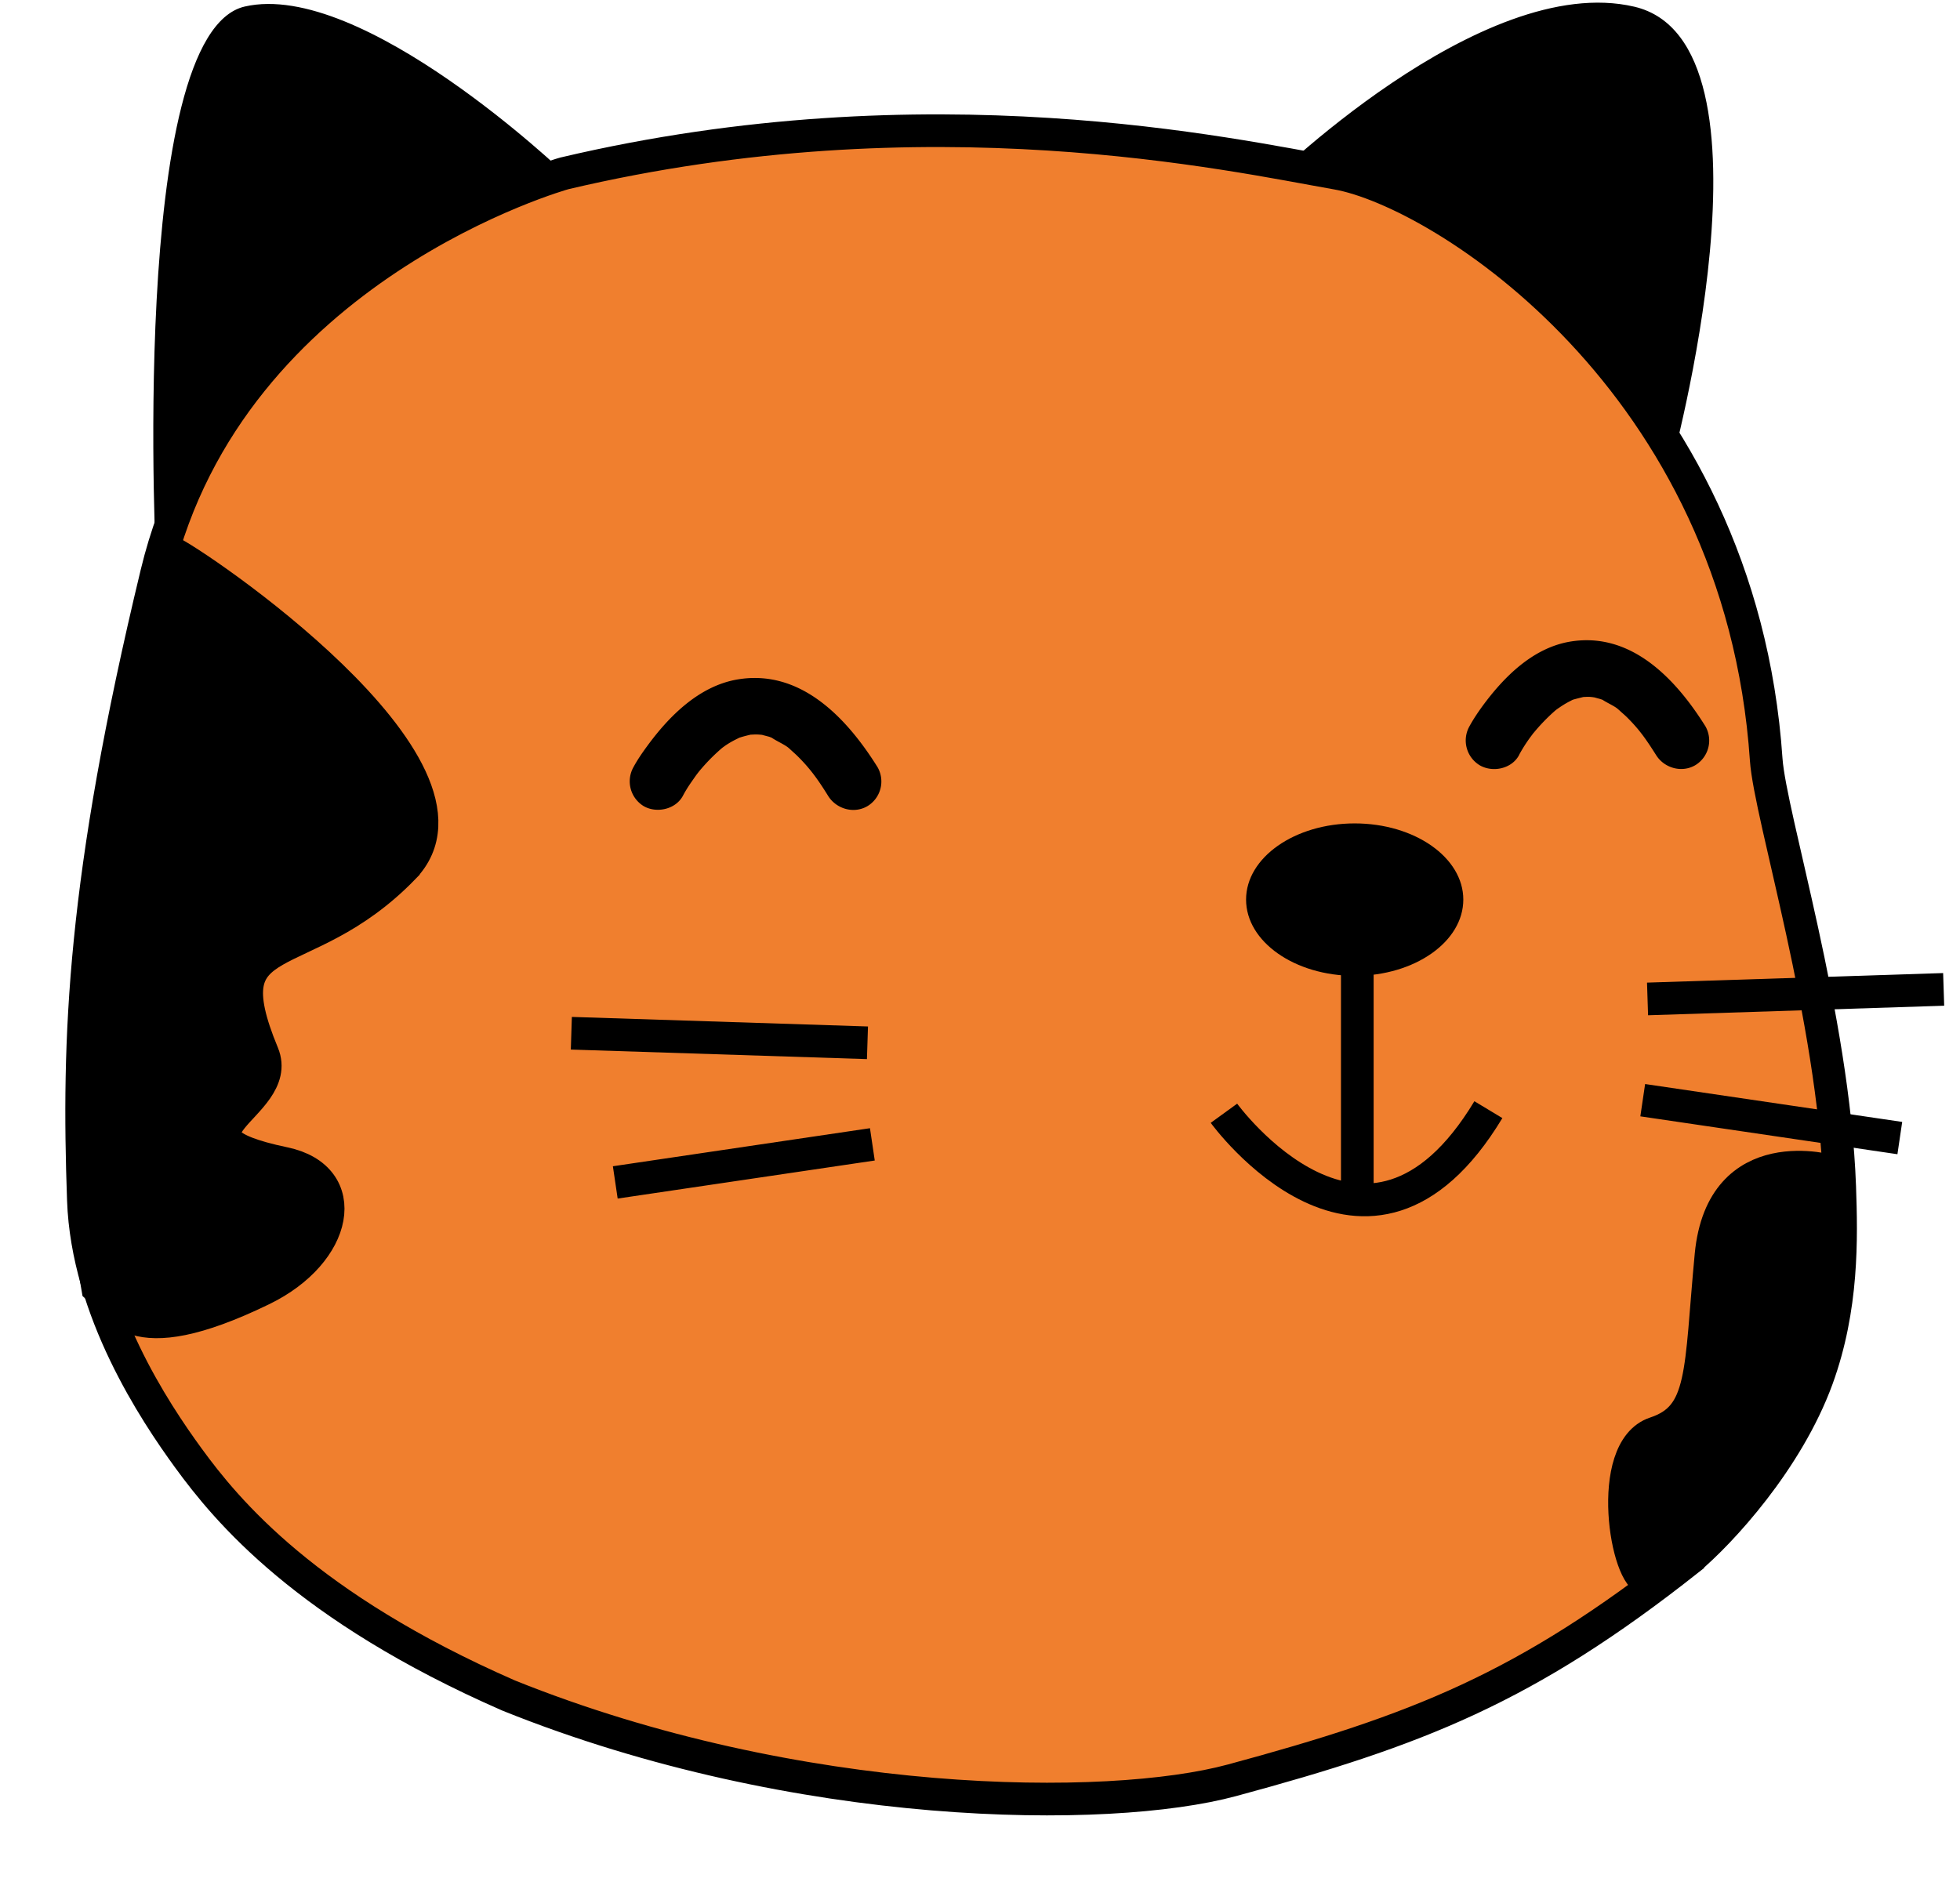 <svg xmlns="http://www.w3.org/2000/svg" width="24" height="23" fill="none">
  <path fill="#000" d="M1.916 7.02S1.561.41 2.997.08C4.433-.25 6.91 2.121 6.91 2.121l-4.994 4.9ZM15.482 2.282s2.651-2.64 4.53-2.2c1.878.44.443 5.658.443 5.658l-4.973-3.458Z"/>
  <path fill="#F07F2E" stroke="#000" stroke-miterlimit="10" stroke-width=".4" d="M20.668 19.107c-1.99 1.572-3.32 2.086-5.583 2.698-1.51.409-5.312.388-8.856-1.038-2.482-1.086-3.455-2.267-3.923-2.91-.408-.56-1.238-1.802-1.285-3.16-.07-1.978-.011-3.908.897-7.674.907-3.768 4.994-4.9 4.994-4.9 4.465-1.053 8.172-.225 9.459 0 1.286.227 4.942 2.541 5.256 7.18.048.693.825 3.16.9 5.232.022.635.04 1.481-.276 2.35-.365 1-1.18 1.884-1.583 2.221Z"/>
  <path fill="#000" d="M8.362 9.747c.031-.059.067-.116.106-.172l.056-.08.033-.043a2.34 2.34 0 0 1 .263-.272c.011-.01.07-.059.024-.022-.047.036.021-.014.036-.025a1.09 1.09 0 0 1 .118-.07l.062-.031c.041-.021-.073.023.007-.001.045-.014.09-.025.134-.035.06-.015-.076.002-.014.002.026 0 .053-.003.081-.002.025 0 .05.004.073.004.044 0-.071-.02-.03-.003.01.003.023.003.033.007l.076.02.033.013c.069.02-.04-.026-.006-.003.057.039.124.068.182.106.012.008.024.016.035.026-.056-.043 0 0 .011.011.032.03.064.057.095.088.156.155.252.292.371.484.1.159.313.222.48.125a.353.353 0 0 0 .125-.477c-.375-.601-.944-1.21-1.722-1.074-.467.082-.833.45-1.1.816-.061.083-.12.169-.168.258a.355.355 0 0 0 .127.477c.157.09.39.04.479-.127ZM18.6 9.248a1.855 1.855 0 0 1 .156-.242.849.849 0 0 0 .03-.042c.026-.034-.058.071-.005.01a2.346 2.346 0 0 1 .257-.266c.011-.01.07-.057.022-.02-.048.038.018-.012.033-.021.036-.025.073-.048.112-.069l.058-.03c.041-.02-.077.025.004 0 .042-.012.085-.022.128-.033.059-.014-.078.004-.017.002.026 0 .051-.003.078-.002.024 0 .047.005.07.005.045 0-.073-.02-.032-.004.009.004.02.004.03.006l.072.02c.01.003.021.008.032.01.068.02-.042-.026-.01-.004.055.037.119.064.175.102a.765.765 0 0 1 .032.025c-.06-.046-.004-.003.007.008.03.028.062.054.091.083.154.153.235.272.355.461.099.16.313.222.479.126a.353.353 0 0 0 .126-.477c-.364-.582-.914-1.167-1.666-1.036-.453.08-.804.434-1.064.788-.058.08-.113.162-.16.248a.355.355 0 0 0 .126.477c.16.093.393.043.482-.125Z"/>
  <path stroke="#000" stroke-miterlimit="10" stroke-width=".4" d="m10.622 12.772-3.626-.117M10.682 14.016l-3.148.466M20.174 12.235l3.626-.117M20.115 13.475l3.148.464M14.987 13.635s1.754 2.418 3.238-.044M16.62 11.829v2.73"/>
  <path fill="#000" d="M16.588 11.952c.735 0 1.33-.418 1.33-.934 0-.515-.595-.933-1.33-.933-.734 0-1.33.418-1.33.933 0 .516.596.934 1.33.934Z"/>
  <path fill="#000" stroke="#000" stroke-miterlimit="10" stroke-width=".4" d="M4.94 10.631c1.18-1.216-2.59-3.768-2.867-3.877C2.06 6.749 1 11.524 1.055 14.4c.013.671.14 1.37.14 1.37.221.196.366.826 2.018.022.924-.45 1.107-1.368.265-1.544-1.618-.339.005-.7-.26-1.34-.67-1.615.482-.998 1.722-2.277ZM20.951 15.374c.137-1.43 1.48-1.026 1.48-1.026.446 2.61-1.116 4.383-2.242 5.004-.274 0-.536-1.596.079-1.8.614-.203.547-.748.683-2.178Z"/>
</svg>
